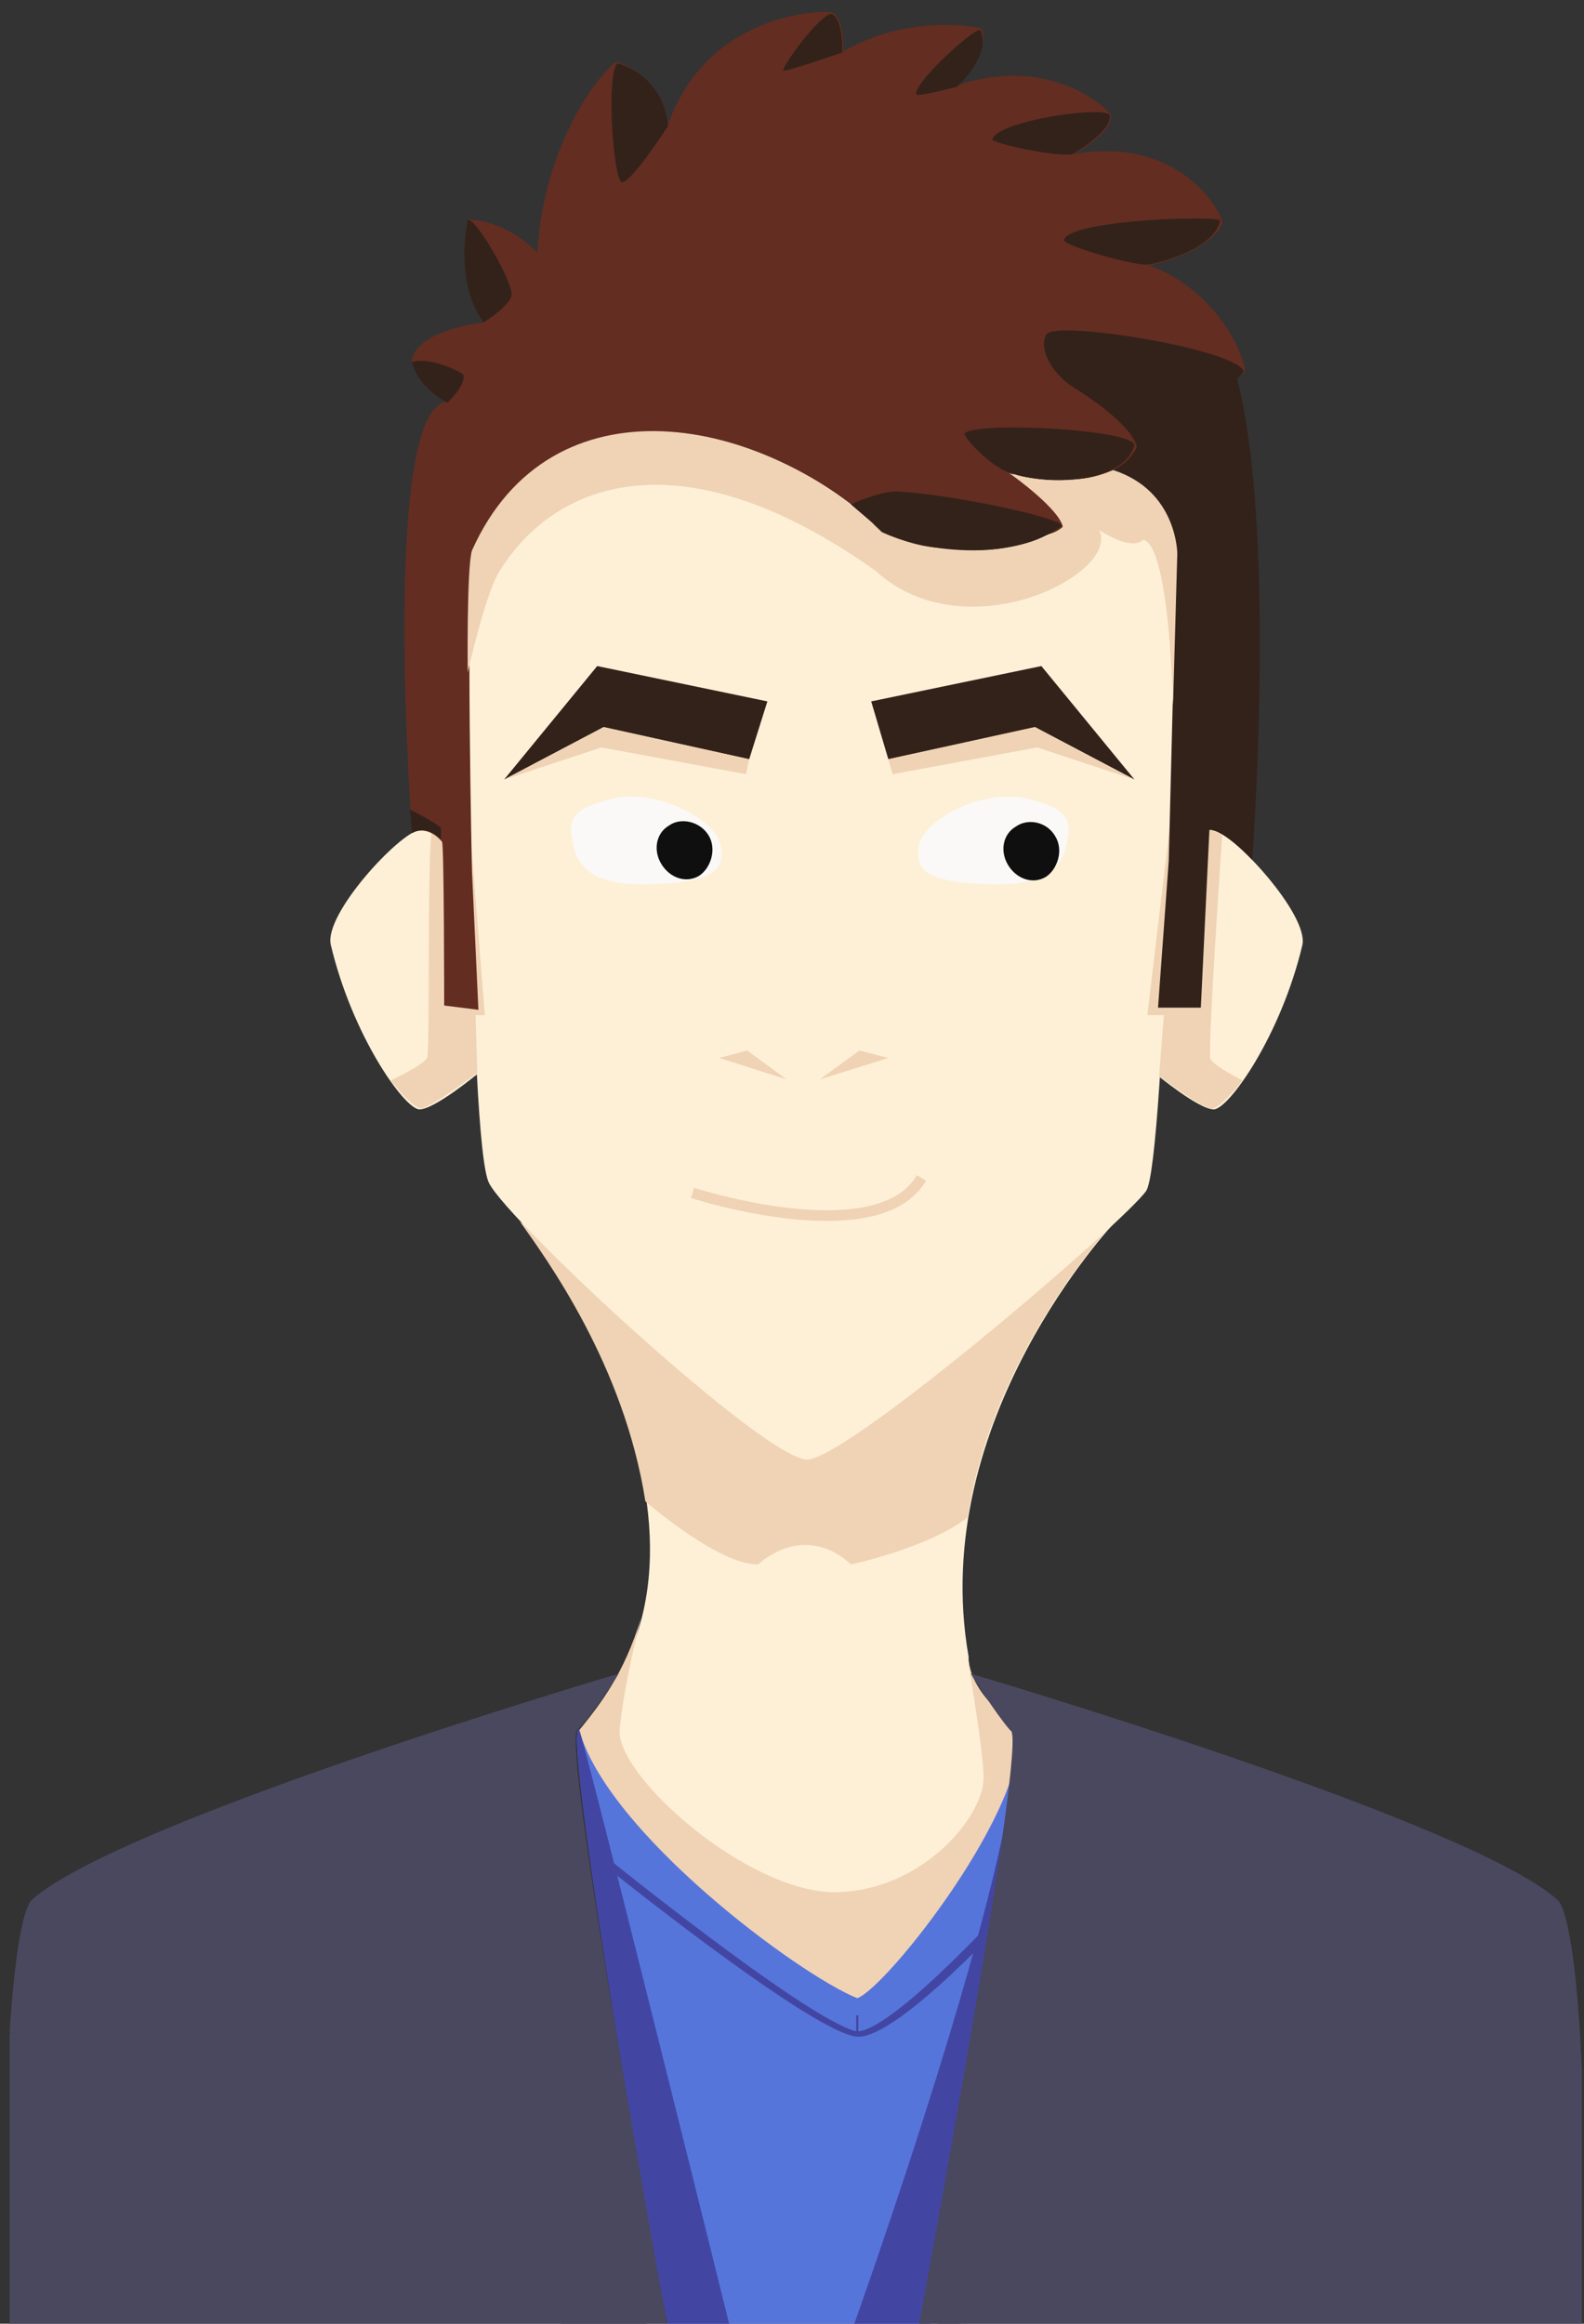 <?xml version="1.0" encoding="utf-8"?>
<!-- Generator: Adobe Illustrator 19.2.1, SVG Export Plug-In . SVG Version: 6.00 Build 0)  -->
<svg version="1.1" id="Calque_1" xmlns="http://www.w3.org/2000/svg" xmlns:xlink="http://www.w3.org/1999/xlink" x="0px" y="0px"
	 viewBox="55 41 148 217" style="enable-background:new 0 0 266.7 276;" xml:space="preserve">
<rect x="55" y="41" width="148" height="217" fill="#333333" stroke="none"/>
<style type="text/css">
	.st0{fill:#FDF0D7;}
	.st1{fill:#EFD3B4;}
	.st2{fill:#33221A;}
	.st3{fill:#642D21;}
	.st4{fill:none;stroke:#EFD3B4;stroke-miterlimit:10;}
	.st5{fill:#FAF9F7;}
	.st6{fill:#0F0F0F;}
	.st7{fill:#5675DB;}
	.st8{fill:#4246A2;}
	.st9{fill:#4A485F;}
</style>
<path class="st0" d="M103.7,155.2c0,0,23,28.9,5.4,47.4c3.1,12.2,24.5,24.4,25.8,25.1c1.8,0.1,16.8-17.3,15.2-25.4
	c-5-3.5-4.6-6.6-4.6-6.6c-3.9-22.1,13.7-40.6,13.7-40.6s-26.7,17.7-29.4,17.2C127.1,172,103.7,155.2,103.7,155.2z"/>
<path class="st1" d="M125.8,187.1c4.9-4.1,8.7,0,8.7,0s7.4-1.6,10.9-4.4c2.4-15.6,13.7-27.6,13.7-27.6s-26.5,17.2-29.4,17.2
	c-1.9,0-26.1-17.2-26.1-17.2c2.4,3.4,9.7,13.3,11.7,26.1C115.4,181.3,122.1,187.1,125.8,187.1z"/>
<path class="st1" d="M114.9,192.1c0,0-1.6,6.1-2,10.4c-0.4,4.3,12,15.3,20.2,15.2c8.1-0.1,14-7.2,13.8-10.9
	c-0.2-4-1.6-10.8-1.4-11.1c0,3.4,4.2,6.3,4.6,6.6c1.3,9.1-13.6,25.3-15,25.4c-1.3,0-23.1-13.5-26-25.1
	C111.2,200,113.3,197.3,114.9,192.1z"/>
<path class="st0" d="M100.7,151.5c2,3.8,25.8,25.8,29.7,25.8c3.8,0,29.8-22.3,31.7-25.1c1.8-2.8,3-55.8,3-58.1
	c0.2-3.9-2.3-8.3-6.7-9.2c-1.8,1.8-10,0-10,0s5.8,4.3,5.7,5.3s-15.2,3.3-17.3,0c-2.2-3.3-12.8-9.2-20.3-9
	c-10.8,0.2-17.5,7.3-17.7,14C98.7,95.2,98.7,147.7,100.7,151.5z"/>
<path class="st0" d="M94.2,118.5c1.8-0.3,4.8,3.8,4.8,3.8l0.6,19c0,0-4,3.3-5.4,3.3s-6.3-6.9-8.3-15.4
	C85.3,126.3,92.3,118.8,94.2,118.5z"/>
<path class="st0" d="M168.4,118.5c-1.8-0.3-4.8,3.8-4.8,3.8l-0.6,19c0,0,4,3.3,5.4,3.3s6.3-6.9,8.3-15.4
	C177.2,126.3,170.2,118.8,168.4,118.5z"/>
<path class="st1" d="M94.9,139.8c0.3-0.7,0-16.5,0.4-21.1c0,0,0.8,0.4,1,0.7c0.1,0.3,2.7,2.8,2.7,2.8l0.6,19c0,0-4.8,3.6-5.4,3.3
	c-1-0.4-2.7-2.6-2.7-2.6S94.5,140.5,94.9,139.8z"/>
<path class="st1" d="M168.1,139.9c-0.3-0.7,1.1-20.9,1.1-20.9c-2-1.4-4.2,0.7-4.2,0.7l-1.7,21.8c0,0,4.5,3.4,5.1,3
	c1-0.4,2.7-2.6,2.7-2.6S168.5,140.6,168.1,139.9z"/>
<polygon class="st1" points="99.4,135.8 100.3,135.8 98.9,118.2 "/>
<polygon class="st1" points="164,135.8 162.2,135.8 164.3,118.2 "/>
<path class="st2" d="M172,121.3c0,0-2.6-2.8-4-2.8l-0.8,16.6h-4l1-13.7c0,0,0.7-27.4,0.7-28.8c-0.9-6.5-6.2-7.9-6.2-7.9l-7.2-6.4
	l3.6-9.1c0,0,8.3,0,11.1,0C175.7,72.4,172,121.3,172,121.3z"/>
<path class="st3" d="M93.5,118.8c0,0-3-39.7,3.3-40.3c-3-1.5-3.3-3.8-3.3-3.8s-0.2-2.6,6.7-3.6c-2.7-3.7-1.5-9.6-1.5-9.6
	s3.4-0.1,6.5,3.1c0.7-11.3,6.8-17.7,7.4-17.8c0.5,0,4.6,1.8,4.8,5.9c3.7-10.7,14.8-10.8,15.4-10.5c0.6,0.3,1,1.4,1,3.6
	c5.8-3.4,12.4-2.4,12.9-2.1c0.4,0.3,0.3,3.1-2.3,5.3c8.6-3,14.3,2.2,14.4,2.8c0.1,0.6-0.5,1.9-3.5,3.6c10.2-1.8,13.9,5.7,13.9,6.3
	c0,0.6-1.4,2.8-6.8,4.1c6.8,2.5,9.1,9.2,8.9,9.9c-0.3,0.7-10,5.7-16.6,1.1c5.8,3.5,6.5,5.6,6.5,5.9c0,0.3-2.2,5.2-12.7,2
	c2.8,1.1,6.1,4.8,5.9,5.5s-10.9,3.9-16.9,0.5c-10.5-10.4-30.6-15-38.3,2c-0.7,2.7-0.1,29.9-0.1,29.7l0.6,12.9l-3.2-0.4
	c0,0,0-15.1-0.2-15.3C94.8,117.9,93.5,118.8,93.5,118.8z"/>
<path class="st2" d="M93.5,118.8c0,0,1.3-0.9,2.7,0.6v-1.1c-1-0.8-2.9-1.7-2.9-1.7L93.5,118.8z"/>
<path class="st2" d="M93.5,74.8c1.6-0.5,4.6,0.9,4.8,1.2c0.2,1.1-1.5,2.6-1.5,2.6S94,77.2,93.5,74.8z"/>
<path class="st2" d="M98.7,61.5c0.9,0,4.3,6,4.1,7.1c-0.2,1-2.6,2.5-2.6,2.5S97.5,68.1,98.7,61.5z"/>
<path class="st2" d="M112.7,46.9c-1.1,1-0.4,10.9,0.4,11.1c0.8,0.2,4.3-5.2,4.3-5.2S117.4,48.4,112.7,46.9z"/>
<path class="st2" d="M132.7,42.3c1.1,0.4,1,3.6,1,3.6s-5.2,1.8-5.5,1.7C127.9,47.4,131.6,42.3,132.7,42.3z"/>
<path class="st2" d="M146.6,43.8c-0.6-0.2-6.2,4.9-6,6c0.1,0.3,3.8-0.7,3.8-0.7S147.7,46.2,146.6,43.8z"/>
<path class="st2" d="M158.7,51.8c-0.2-1-10.3,0.4-11,2.2c0,0.4,6.1,1.7,7.5,1.4C155.2,55.4,158.9,53.3,158.7,51.8z"/>
<path class="st2" d="M169,61.6c-0.2-0.5-14-0.1-14.6,1.8c0,0.6,6.9,2.5,7.8,2.3C162.3,65.8,168.4,64.5,169,61.6z"/>
<path class="st2" d="M171.2,75.7c-0.6-2.1-17.5-4.8-18.4-3.5c-0.9,1.3,0.6,4,2.9,5.2C158,79.1,167.2,80.8,171.2,75.7z"/>
<path class="st2" d="M161,82.6c0.1-1.5-15-2.3-15.9-1.1c0.1,0.5,1.9,2.4,3.3,3.2C151.1,86.4,159.8,86.6,161,82.6z"/>
<path class="st2" d="M154.2,90.1c0.1-0.7-10-2.9-15.3-3.2c-1.6-0.1-4.4,1.2-4.4,1.2s1.6,1.4,2.8,2.4
	C138.2,91.7,148.7,94.3,154.2,90.1z"/>
<path class="st1" d="M98.7,103.8c0,0-0.1-9.9,0.4-11.4c7.4-16.5,27.2-12.6,38.3-1.7c8.1,3.6,15.6,0.7,16.9-0.5c-0.3-1.6-4.5-4.7-5-5
	c0,0,5.2,1.7,9.7-0.3c6,1.9,6,7.8,6,7.8l-0.4,14.2c0,0-0.3-15-2.8-15.5c0,0-0.8,1.2-4.1-0.9c2,4.1-12.5,11.5-20.9,3.8
	c-17.9-12.7-29.8-8.5-35.1,0C100.4,96.2,98.7,103.8,98.7,103.8z"/>
<polygon class="st2" points="102.1,113.8 111.4,108.9 125,111.9 126.7,106.5 110.8,103.2 "/>
<polygon class="st2" points="161,113.8 151.7,108.9 138,111.9 136.4,106.5 152.3,103.2 "/>
<polygon class="st1" points="102.1,113.8 111.2,110.8 124.7,113.3 125,111.9 111.4,108.9 "/>
<polygon class="st1" points="161,113.8 151.9,110.8 138.4,113.3 138,111.9 151.7,108.9 "/>
<polyline class="st1" points="115.4,175.9 115.5,176.8 118.2,177.4 "/>
<polygon class="st1" points="122.2,139.8 124.8,139.1 128.5,141.8 "/>
<polygon class="st1" points="138,139.8 135.3,139.1 131.6,141.8 "/>
<path class="st4" d="M119.7,152.4c0,0,17.3,5.6,21.4-1.4"/>
<path class="st5" d="M117.2,123.5c-4.3,0.3-7.8-0.1-8.6-3.4c-0.5-2.3-0.6-3.5,3.6-4.5c4.2-1,9.5,1.9,10.1,4.2
	C122.8,122,121.9,123.2,117.2,123.5z"/>
<path class="st5" d="M146,123.5c4.3,0.3,7.8-0.1,8.6-3.4c0.5-2.3,0.6-3.5-3.6-4.5c-4.2-1-9.5,1.9-10.1,4.2
	C140.4,122,141.3,123.2,146,123.5z"/>
<path class="st6" d="M121.2,119c0.8,1.3,0.2,3.1-0.9,3.8c-1.2,0.7-2.7,0.2-3.5-1.1c-0.8-1.3-0.5-2.9,0.7-3.6
	C118.6,117.3,120.4,117.7,121.2,119z"/>
<path class="st6" d="M153.6,119.1c0.8,1.3,0.2,3.1-0.9,3.8c-1.2,0.7-2.7,0.2-3.5-1.1c-0.8-1.3-0.5-2.9,0.7-3.6
	C151,117.4,152.8,117.7,153.6,119.1z"/>
<path class="st7" d="M109.1,202.5c2.6,9.6,20.5,22.9,26,25.1c2.8-1,16.4-18.3,15-25.4c1.4,0.1,1.4,7.8,0,15.5
	c-1.4,7.7-8.2,40.5-8.2,40.5c-12.8,1.7-24.3,0.8-24.3,0.8S107.4,202.5,109.1,202.5z"/>
<path class="st8" d="M110,213.1c0,0,20,16.3,25,17.6l0-1.5h0.2l0,1.5c3.7-0.4,14.8-12.8,14.8-12.8l-0.3,1.6c0,0-10.6,11.7-14.5,11.7
	c-4,0-25-17-25-17L110,213.1z"/>
<path class="st8" d="M109.1,202.5c0.4,0.5,14.3,56.6,14.3,56.6l-5.8-0.1C117,257.8,107.4,202.3,109.1,202.5z"/>
<path class="st8" d="M150,202.3c0.5,12.2-15.5,56.6-15.5,56.6l7.3-0.6C147.4,244,153.8,203.5,150,202.3z"/>
<path class="st9" d="M112.8,197.3c0,0-46.5,13.7-54.8,21.1c-1,0.9-1.7,6.3-2.1,12.3c5.6,6.5,6.8,6.1,10.8,9.7
	c4.3,3.7,13.9,8.8,13.9,8.8s17.7,9.3,36.9,9.8c0,0-10.3-56.4-8.5-56.5C110.5,201,112.8,197.3,112.8,197.3z"/>
<path class="st9" d="M145.7,197.3c0,0,46.5,13.7,54.8,21.1c1.2,1,2,8.5,2.3,15.9c-6,4.9-11.4,7.4-13.3,8.7c-2.7,1.8-13,6.3-13,6.3
	s-18.2,7.7-35.7,9.1c0,0,10.4-55.7,8.6-55.8C148,201,145.7,197.3,145.7,197.3z"/>
<polygon class="st9" points="55.9,230.8 55.9,259.3 117.6,259 "/>
<polygon class="st9" points="202.8,234.3 141.8,258.3 202.8,258.3 "/>
</svg>
